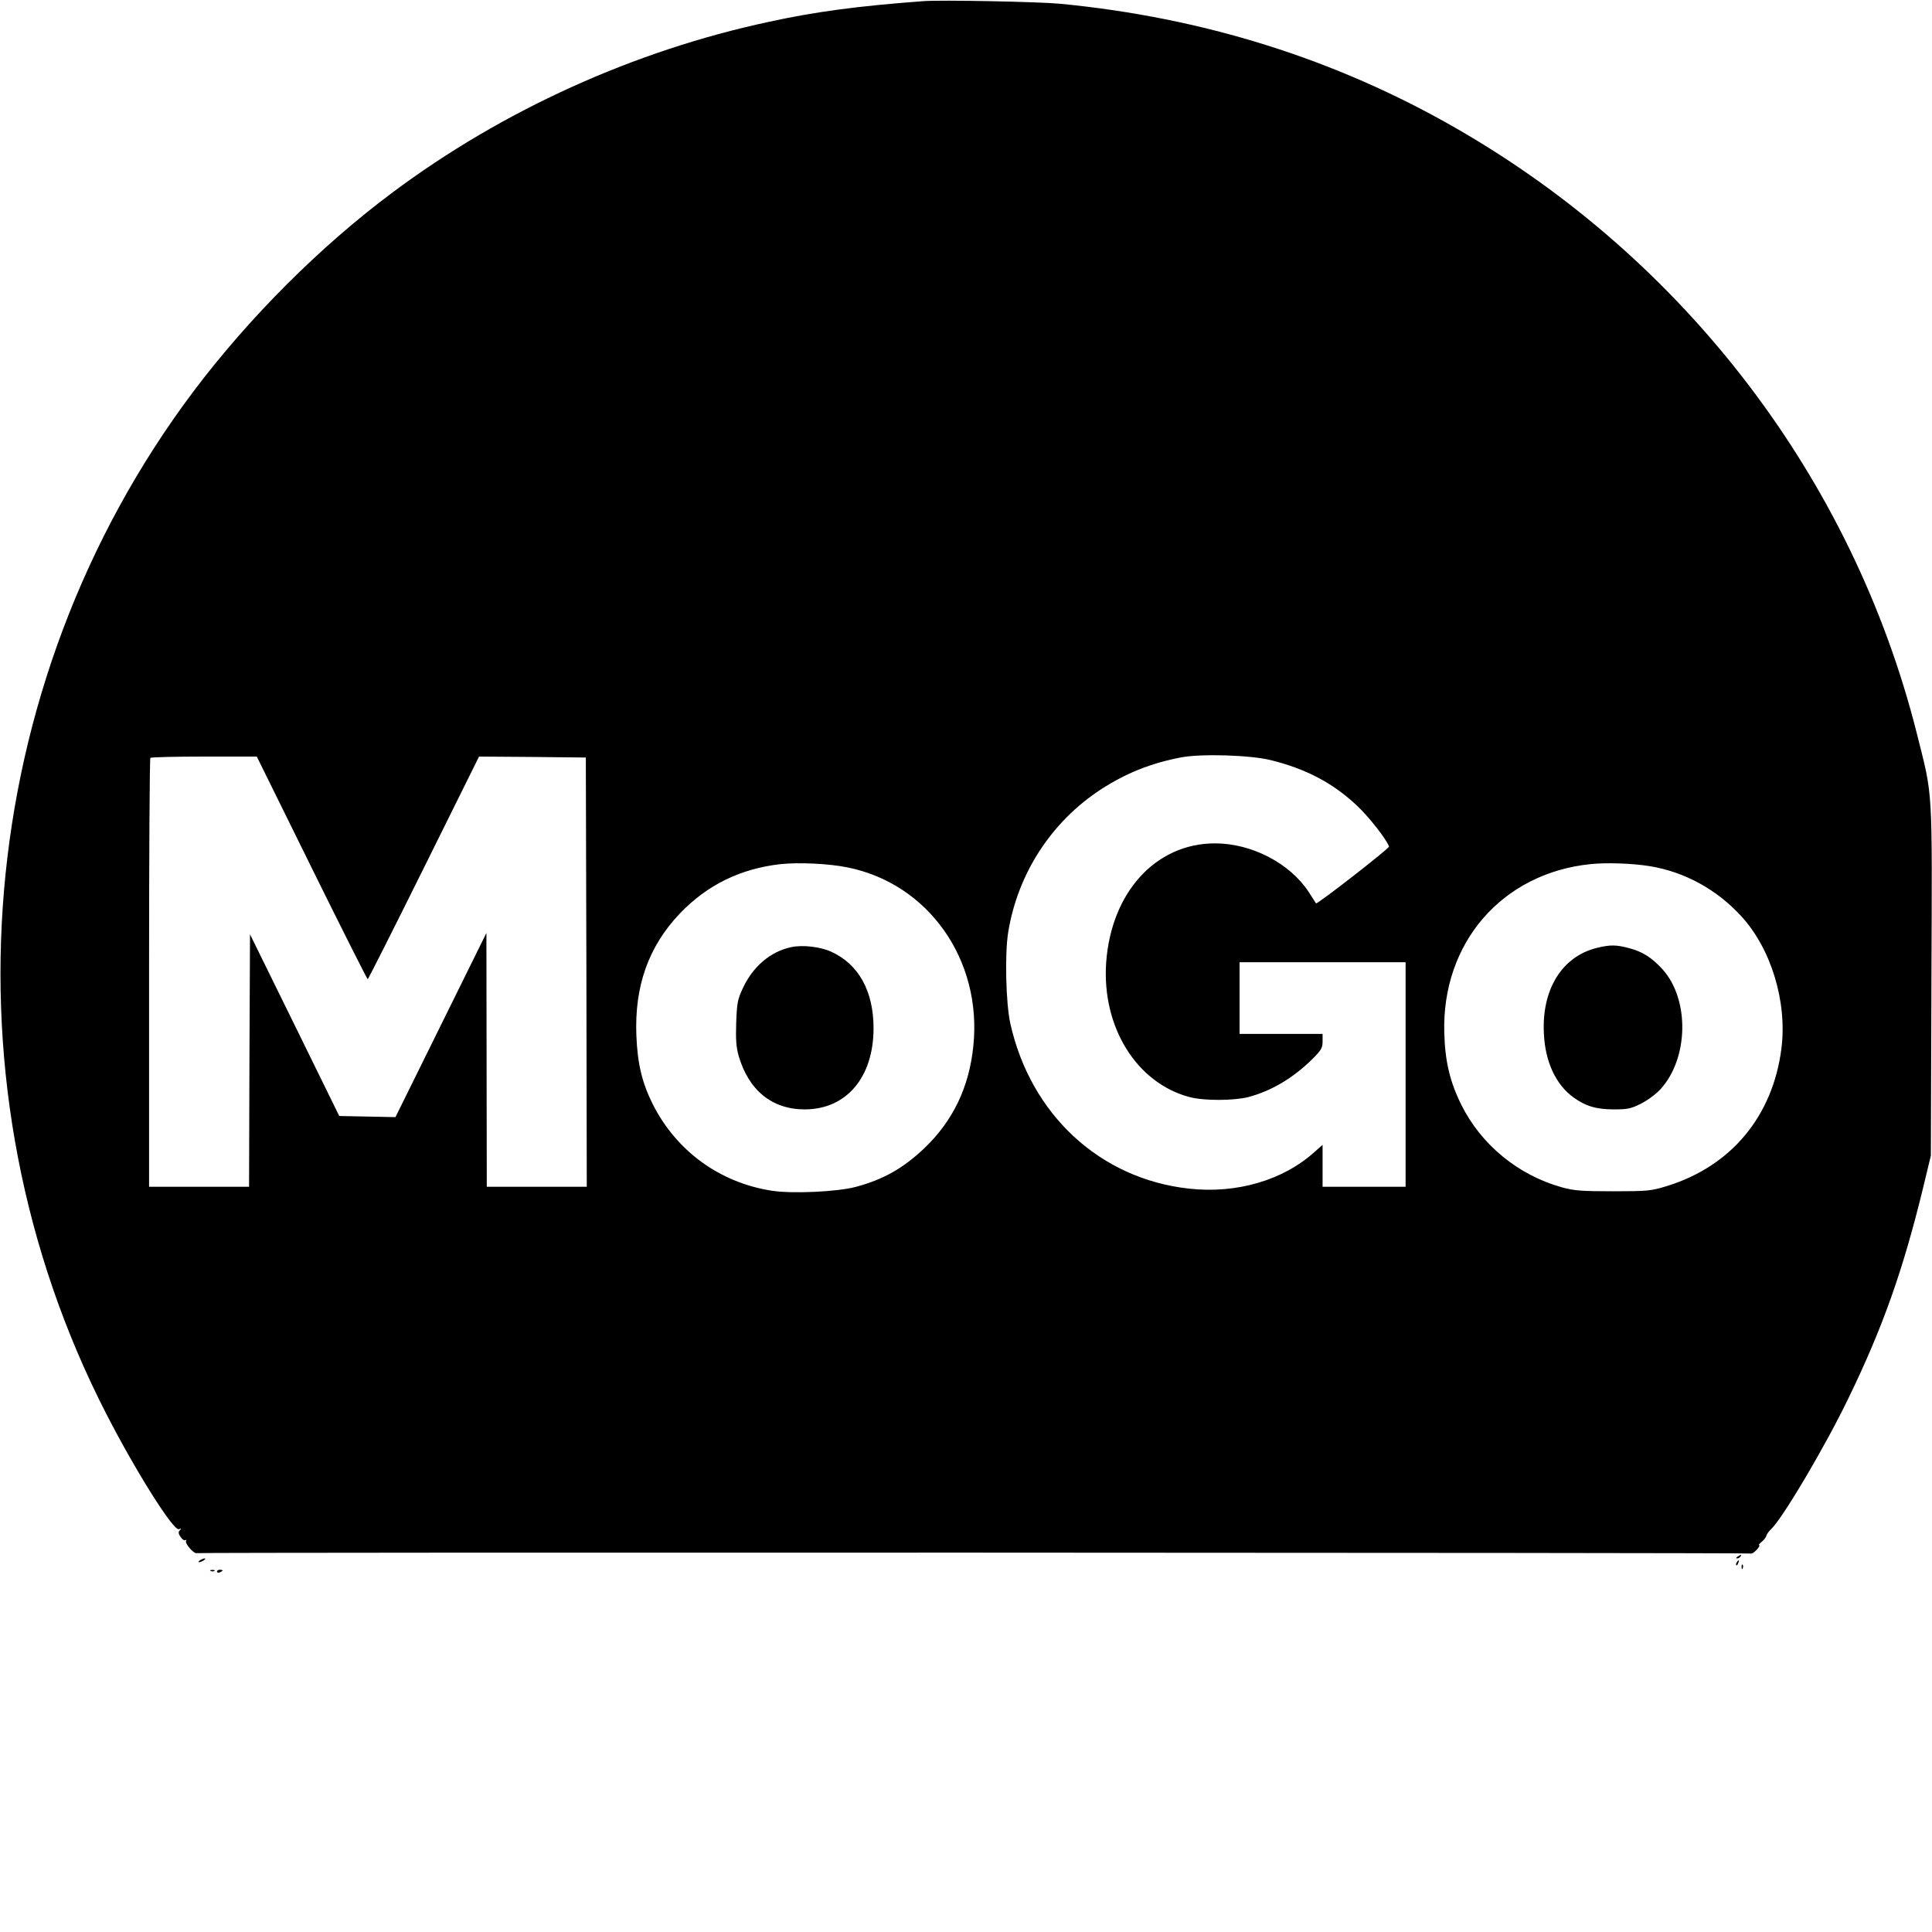 <?xml version="1.0" standalone="no"?>
<!DOCTYPE svg PUBLIC "-//W3C//DTD SVG 20010904//EN"
 "http://www.w3.org/TR/2001/REC-SVG-20010904/DTD/svg10.dtd">
<svg version="1.0" xmlns="http://www.w3.org/2000/svg"
 width="1024pt" height="1024pt" viewBox="0 0 1024 1024"
 preserveAspectRatio="xMidYMid meet">
<g transform="translate(0,1024) scale(0.1,-0.1)"
fill="#000000" stroke="none">
<path d="M4895 10234 c-349 -26 -574 -56 -821 -110 -714 -153 -1409 -468
-1992 -903 -384 -286 -762 -664 -1057 -1056 -1171 -1559 -1352 -3687 -461
-5420 157 -306 356 -621 384 -610 13 5 14 3 5 -6 -9 -9 -8 -17 4 -35 8 -13 20
-21 26 -17 5 3 7 1 3 -5 -7 -12 41 -68 56 -64 17 5 8229 3 8237 -2 5 -3 19 6
31 19 13 14 19 25 14 25 -5 0 1 8 13 18 12 9 23 24 25 32 2 8 13 24 25 35 61
57 288 440 413 700 180 372 286 671 393 1110 l41 170 3 930 c4 1049 9 962 -78
1310 -340 1347 -1228 2511 -2448 3209 -635 364 -1335 583 -2091 656 -115 11
-631 21 -725 14z m1841 -4023 c185 -46 327 -120 453 -238 65 -60 162 -184 173
-220 3 -9 -381 -308 -387 -301 -1 2 -19 29 -39 61 -100 152 -302 257 -496 257
-314 0 -550 -259 -577 -631 -24 -342 161 -640 443 -714 76 -20 233 -19 309 0
122 32 237 100 338 199 50 50 57 61 57 96 l0 40 -220 0 -220 0 0 190 0 190
440 0 440 0 0 -595 0 -595 -220 0 -220 0 0 111 0 111 -41 -36 c-167 -152 -415
-224 -667 -196 -472 52 -839 392 -947 875 -24 109 -30 370 -11 486 51 310 229
584 491 755 133 86 264 139 427 170 106 20 367 12 474 -15z m-5084 -571 c160
-324 294 -590 297 -590 3 1 137 266 298 591 l292 589 283 -2 283 -3 3 -1137 2
-1138 -265 0 -265 0 -1 673 -1 672 -241 -488 -241 -488 -149 3 -149 3 -236
481 -237 482 -3 -669 -2 -669 -265 0 -265 0 0 1133 c0 624 3 1137 7 1140 3 4
132 7 285 7 l279 0 291 -590z m2838 3 c430 -85 716 -490 669 -946 -22 -219
-108 -398 -260 -543 -113 -107 -218 -166 -364 -205 -100 -26 -335 -37 -445
-20 -276 43 -506 211 -631 460 -56 113 -80 212 -86 361 -11 263 65 475 231
649 145 151 321 237 533 261 97 10 254 3 353 -17z m4255 6 c184 -30 355 -124
484 -265 159 -173 244 -455 213 -701 -46 -360 -267 -625 -609 -730 -83 -25
-100 -27 -283 -27 -169 0 -205 3 -272 21 -232 65 -428 226 -533 438 -60 121
-86 230 -90 380 -14 477 306 847 775 895 84 9 224 4 315 -11z"/>
<path d="M4194 5220 c-110 -23 -203 -102 -257 -218 -28 -60 -31 -78 -35 -183
-3 -89 0 -129 13 -175 53 -183 177 -284 350 -284 221 0 365 170 365 430 0 197
-79 340 -225 406 -57 26 -151 37 -211 24z"/>
<path d="M8464 5216 c-185 -45 -294 -221 -281 -456 7 -148 63 -268 156 -336
65 -47 121 -64 216 -64 71 0 90 4 142 30 34 17 80 51 103 76 150 163 156 475
13 635 -58 64 -107 95 -180 114 -67 18 -100 18 -169 1z"/>
<path d="M9210 1990 c-9 -6 -10 -10 -3 -10 6 0 15 5 18 10 8 12 4 12 -15 0z"/>
<path d="M1060 1970 c-8 -5 -10 -10 -5 -10 6 0 17 5 25 10 8 5 11 10 5 10 -5
0 -17 -5 -25 -10z"/>
<path d="M9205 1959 c-4 -6 -5 -12 -2 -15 2 -3 7 2 10 11 7 17 1 20 -8 4z"/>
<path d="M9231 1934 c0 -11 3 -14 6 -6 3 7 2 16 -1 19 -3 4 -6 -2 -5 -13z"/>
<path d="M1118 1913 c7 -3 16 -2 19 1 4 3 -2 6 -13 5 -11 0 -14 -3 -6 -6z"/>
<path d="M1150 1910 c0 -5 7 -7 15 -4 8 4 15 8 15 10 0 2 -7 4 -15 4 -8 0 -15
-4 -15 -10z"/>
</g>
</svg>
